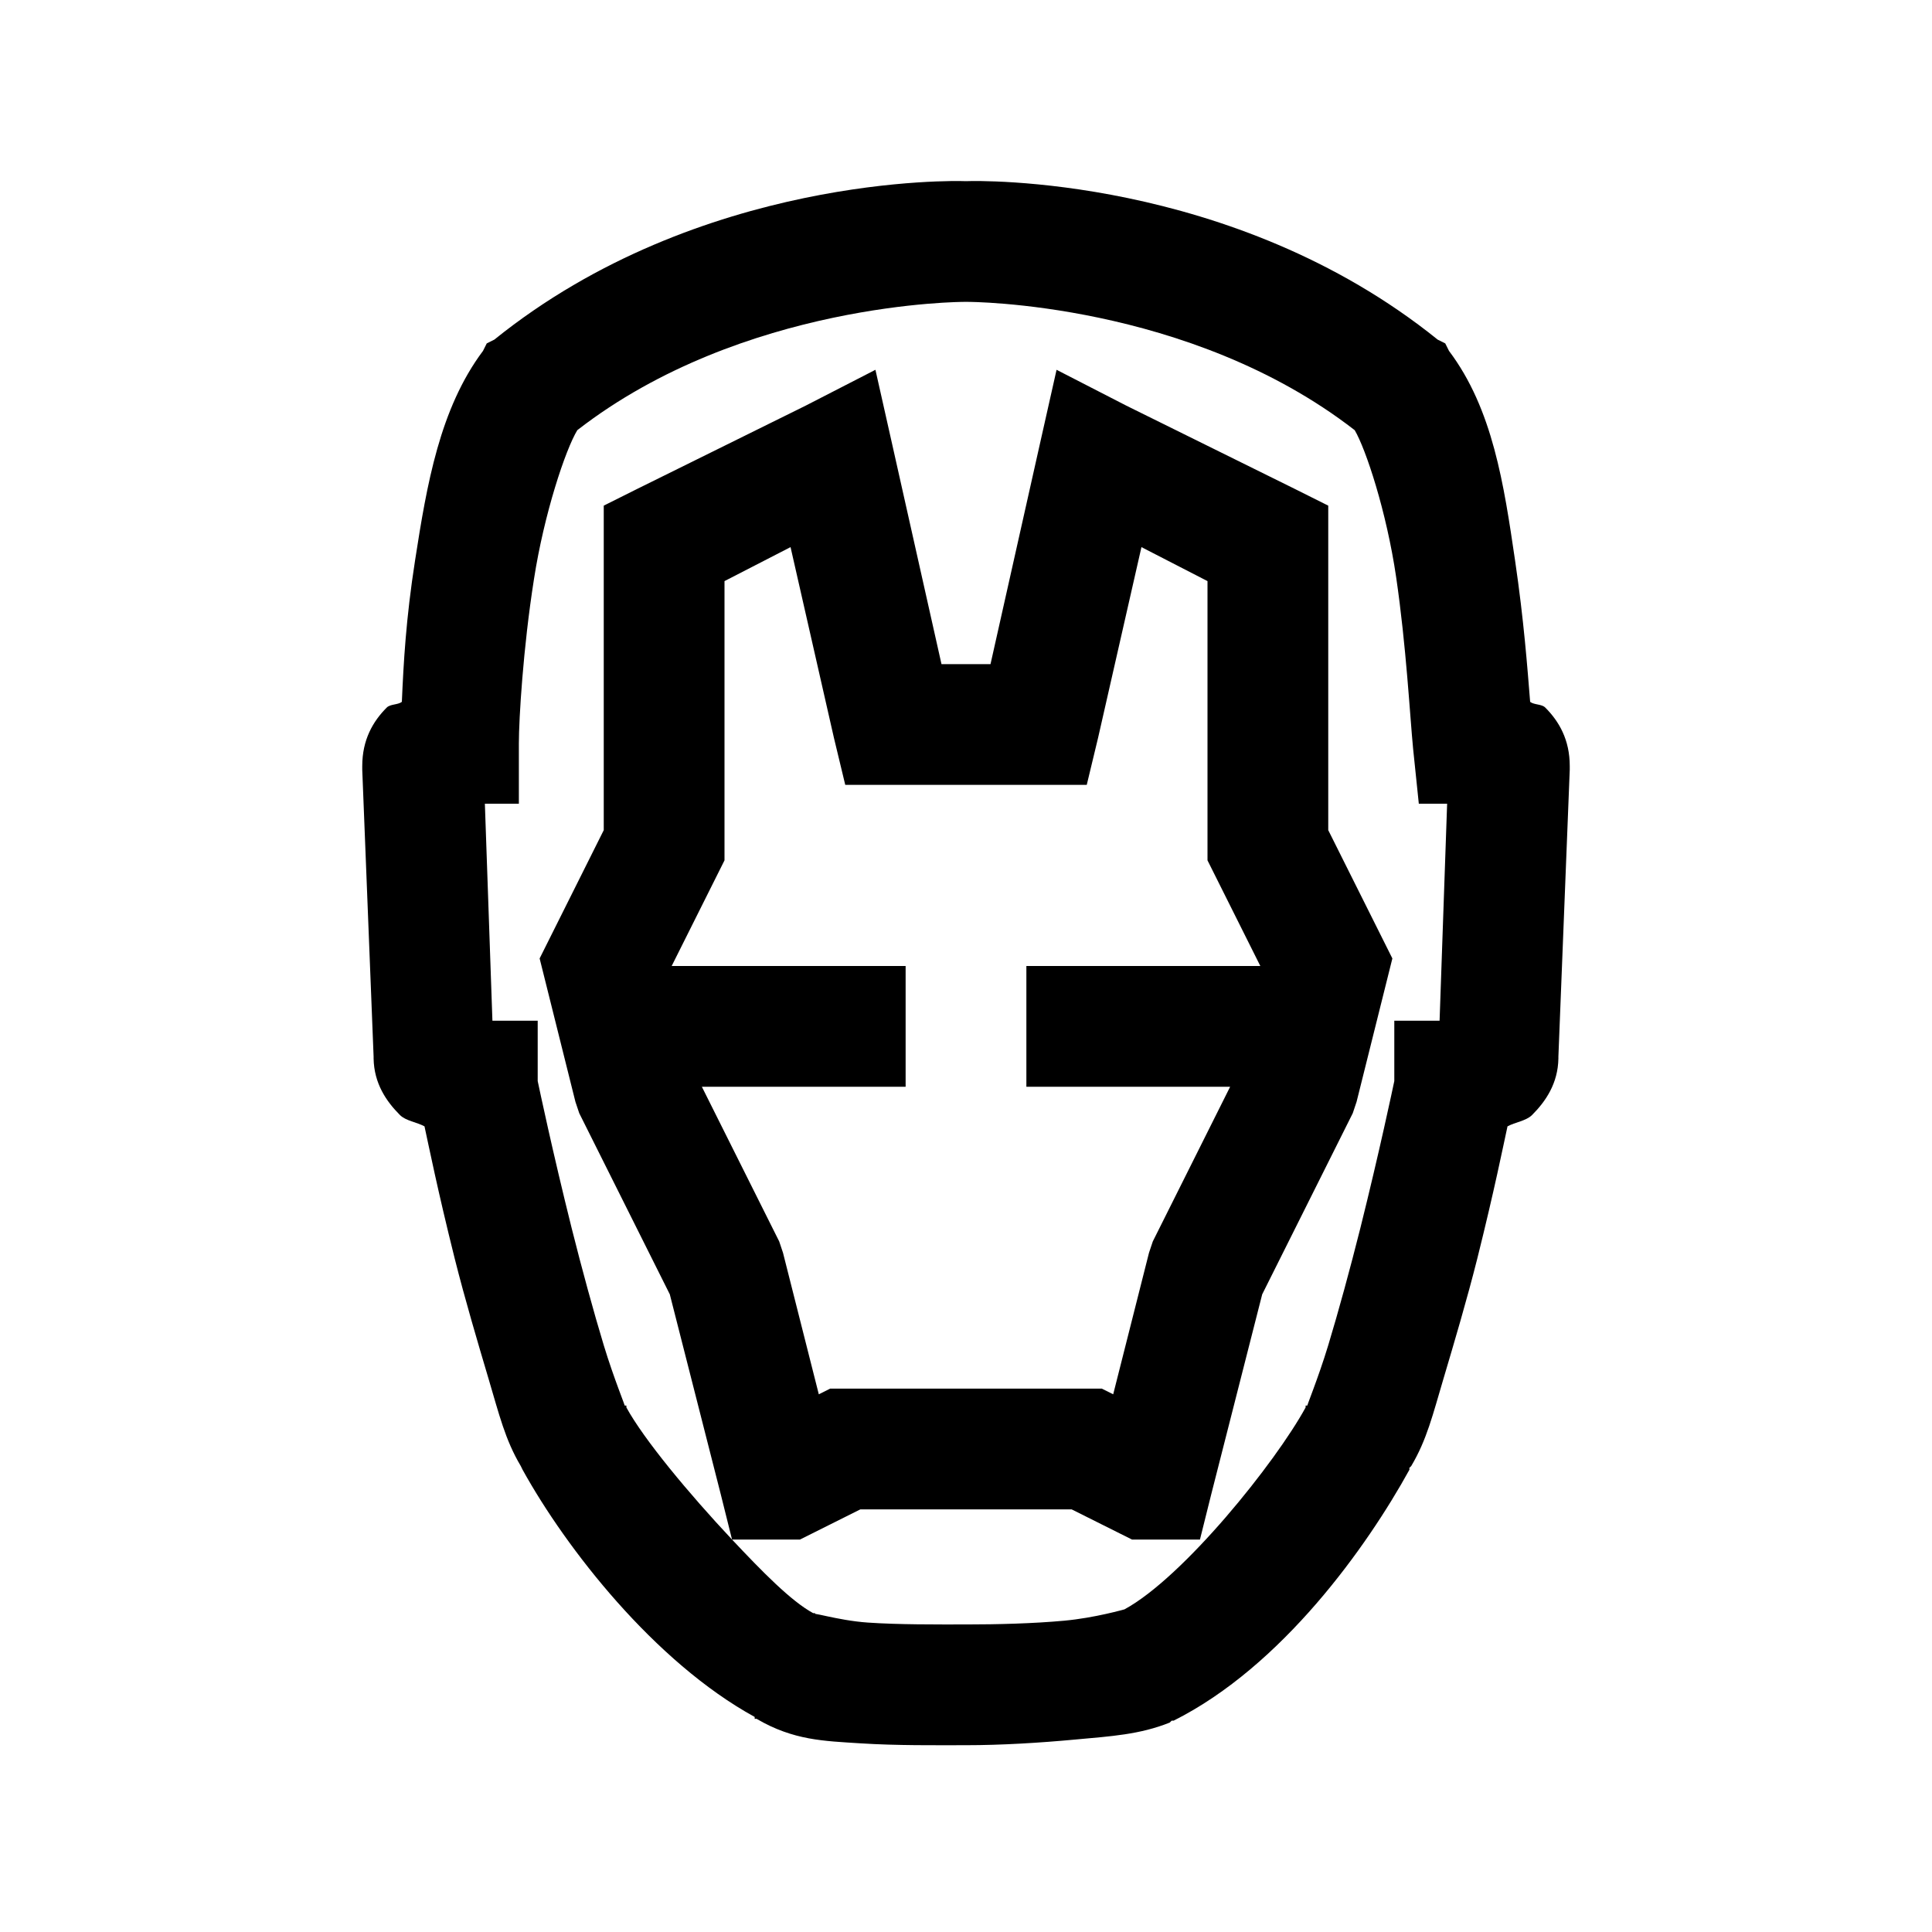 <?xml version="1.0" encoding="UTF-8"?>
<svg xmlns="http://www.w3.org/2000/svg" xmlns:xlink="http://www.w3.org/1999/xlink" viewBox="0 0 32 32" version="1.1">
<g>
<path d="M 15.969 3 C 15.867 2.996 11.594 2.879 8.188 5.625 L 8.062 5.688 L 8 5.812 C 7.285 6.766 7.07 8.023 6.875 9.281 C 6.723 10.254 6.684 10.98 6.656 11.625 C 6.59 11.676 6.465 11.66 6.406 11.719 C 6.176 11.949 6 12.254 6 12.688 L 6 12.75 L 6.188 17.5 C 6.188 17.512 6.188 17.52 6.188 17.531 C 6.195 17.945 6.398 18.242 6.625 18.469 C 6.723 18.566 6.902 18.586 7.031 18.656 C 7.102 18.98 7.246 19.703 7.531 20.844 C 7.703 21.527 7.914 22.238 8.094 22.844 C 8.266 23.422 8.367 23.848 8.625 24.281 C 8.633 24.297 8.648 24.328 8.656 24.344 C 9.375 25.645 10.84 27.527 12.5 28.438 L 12.5 28.469 C 12.508 28.473 12.523 28.465 12.531 28.469 C 13.145 28.828 13.648 28.836 14.25 28.875 C 14.863 28.914 15.5 28.906 16 28.906 C 16.582 28.906 17.223 28.867 17.812 28.812 C 18.402 28.758 18.879 28.73 19.375 28.531 L 19.406 28.5 L 19.438 28.5 C 21.238 27.598 22.645 25.613 23.344 24.344 C 23.348 24.336 23.34 24.32 23.344 24.312 C 23.352 24.301 23.367 24.293 23.375 24.281 C 23.633 23.848 23.734 23.422 23.906 22.844 C 24.086 22.238 24.297 21.527 24.469 20.844 C 24.754 19.703 24.898 18.98 24.969 18.656 C 25.098 18.586 25.277 18.566 25.375 18.469 C 25.602 18.242 25.805 17.945 25.812 17.531 C 25.812 17.52 25.812 17.512 25.812 17.5 L 26 12.75 L 26 12.688 C 26 12.254 25.824 11.949 25.594 11.719 C 25.535 11.66 25.41 11.676 25.344 11.625 C 25.297 11.047 25.242 10.289 25.094 9.281 C 24.91 8.031 24.727 6.777 24 5.812 L 23.938 5.688 L 23.812 5.625 C 20.406 2.879 16.133 2.996 16.031 3 C 16.031 3 15.969 3 15.969 3 Z M 15.969 5 L 16.031 5 C 16.031 5 19.695 4.996 22.438 7.125 C 22.621 7.434 22.965 8.469 23.125 9.562 C 23.293 10.711 23.352 11.852 23.406 12.406 L 23.5 13.312 L 23.969 13.312 L 23.844 16.906 L 23.094 16.906 L 23.094 17.906 C 23.07 18.02 22.848 19.074 22.531 20.344 C 22.363 21.012 22.168 21.727 22 22.281 C 21.832 22.836 21.621 23.34 21.656 23.281 L 21.625 23.281 L 21.625 23.312 C 21.125 24.227 19.602 26.125 18.625 26.656 C 18.621 26.656 18.137 26.797 17.625 26.844 C 17.113 26.891 16.52 26.906 16 26.906 C 15.5 26.906 14.887 26.91 14.375 26.875 C 13.863 26.84 13.371 26.672 13.5 26.75 L 13.5 26.719 L 13.469 26.719 C 13.102 26.52 12.621 26.027 12.125 25.5 C 11.402 24.73 10.664 23.84 10.375 23.312 L 10.375 23.281 L 10.344 23.281 C 10.379 23.34 10.168 22.836 10 22.281 C 9.832 21.727 9.637 21.012 9.469 20.344 C 9.152 19.074 8.93 18.02 8.906 17.906 L 8.906 16.906 L 8.156 16.906 L 8.031 13.312 L 8.594 13.312 L 8.594 12.312 C 8.594 11.914 8.664 10.734 8.844 9.594 C 9.012 8.508 9.367 7.445 9.562 7.125 C 12.305 4.996 15.969 5 15.969 5 Z M 12.125 25.5 L 13.25 25.5 L 14.25 25 L 17.75 25 L 18.75 25.5 L 19.875 25.5 L 20.062 24.75 L 20.906 21.438 L 22.406 18.438 L 22.469 18.25 L 23.062 15.875 L 22 13.75 L 22 8.375 L 21.438 8.094 L 18.656 6.719 L 17.5 6.125 L 17.219 7.375 L 16.406 11 L 15.594 11 L 14.781 7.375 L 14.5 6.125 L 13.344 6.719 L 10.562 8.094 L 10 8.375 L 10 13.75 L 8.938 15.875 L 9.531 18.25 L 9.594 18.438 L 11.094 21.438 L 11.938 24.75 Z M 13.094 9.062 L 13.812 12.219 L 14 13 L 18 13 L 18.188 12.219 L 18.906 9.062 L 20 9.625 L 20 14.25 L 20.875 16 L 17 16 L 17 18 L 20.375 18 L 19.094 20.562 L 19.031 20.75 L 18.438 23.094 L 18.25 23 L 13.75 23 L 13.562 23.094 L 12.969 20.75 L 12.906 20.562 L 11.625 18 L 15 18 L 15 16 L 11.125 16 L 12 14.25 L 12 9.625 Z "></path>
</g>
</svg>
